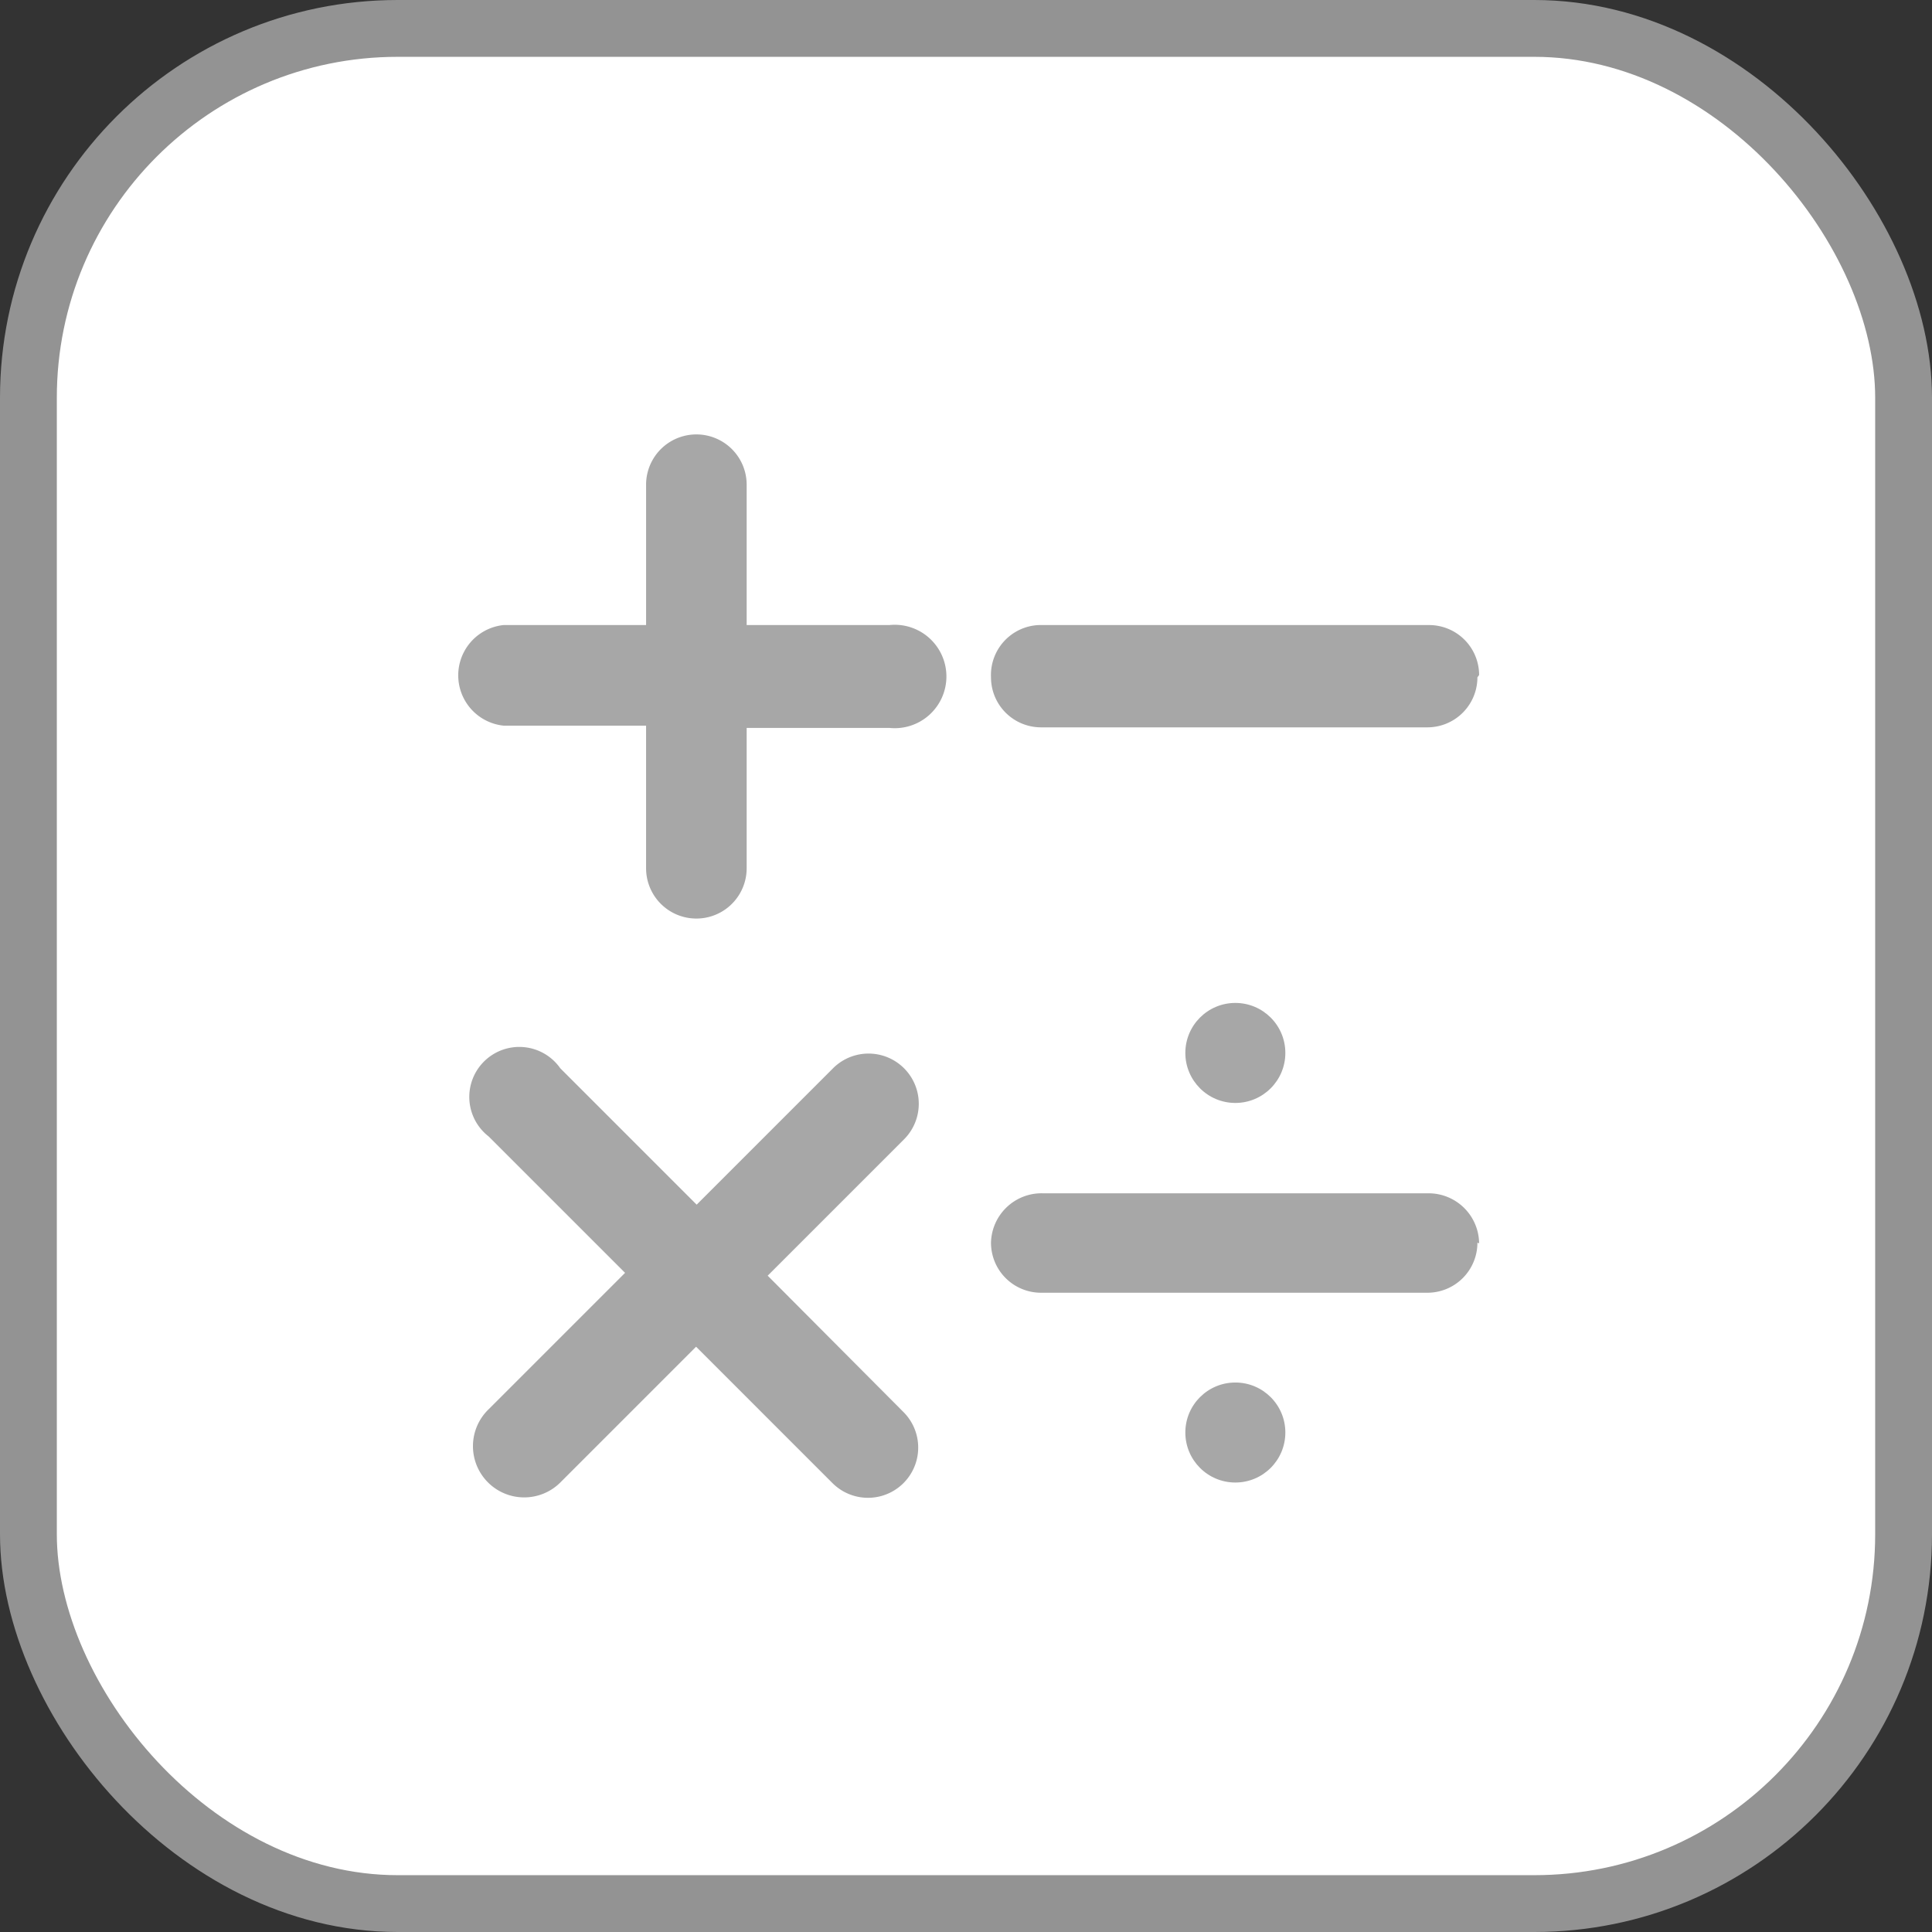 <svg id="레이어_1" data-name="레이어 1" xmlns="http://www.w3.org/2000/svg" viewBox="0 0 34 34"><rect x="0" y="0" width="34" height="34" fill="#333333" stroke="none"/><defs><style>.cls-1{fill:#fff;stroke:#939393;stroke-miterlimit:10;}.cls-2{fill:#a7a7a7;}</style></defs><title>paletteMathOn</title><rect class="cls-1" x="0.5" y="0.5" width="33" height="33" rx="6.5" ry="6.5"/><path class="cls-2" d="M13.51,22.45l2.4-2.4a0.88,0.88,0,0,0-1.25-1.25l-2.4,2.4-2.4-2.4A0.88,0.88,0,1,0,8.6,20L11,22.4,8.6,24.8a0.9,0.9,0,0,0,1.25,1.3l2.4-2.4,2.4,2.4a0.88,0.88,0,0,0,1.25-1.25Z"/><path class="cls-2" d="M26,11.92a0.88,0.88,0,0,1-.88.88h-6.8a0.88,0.88,0,0,1-.88-0.88h0A0.88,0.88,0,0,1,18.28,11h6.87a0.88,0.88,0,0,1,.88.88h0Z"/><path class="cls-2" d="M26,21.87a0.88,0.88,0,0,1-.88.88h-6.8a0.88,0.88,0,0,1-.88-0.88h0A0.89,0.89,0,0,1,18.35,21h6.8a0.89,0.89,0,0,1,.88.88h0Z"/><path class="cls-2" d="M15.65,11H13.14V8.53a0.88,0.88,0,1,0-1.77,0V11H8.86a0.89,0.89,0,0,0,0,1.77h2.51v2.51a0.88,0.88,0,1,0,1.77,0V12.81h2.51A0.91,0.91,0,1,0,15.65,11Z"/><circle class="cls-2" cx="21.74" cy="25.21" r="0.88"/><circle class="cls-2" cx="21.74" cy="18.53" r="0.88"/></svg>